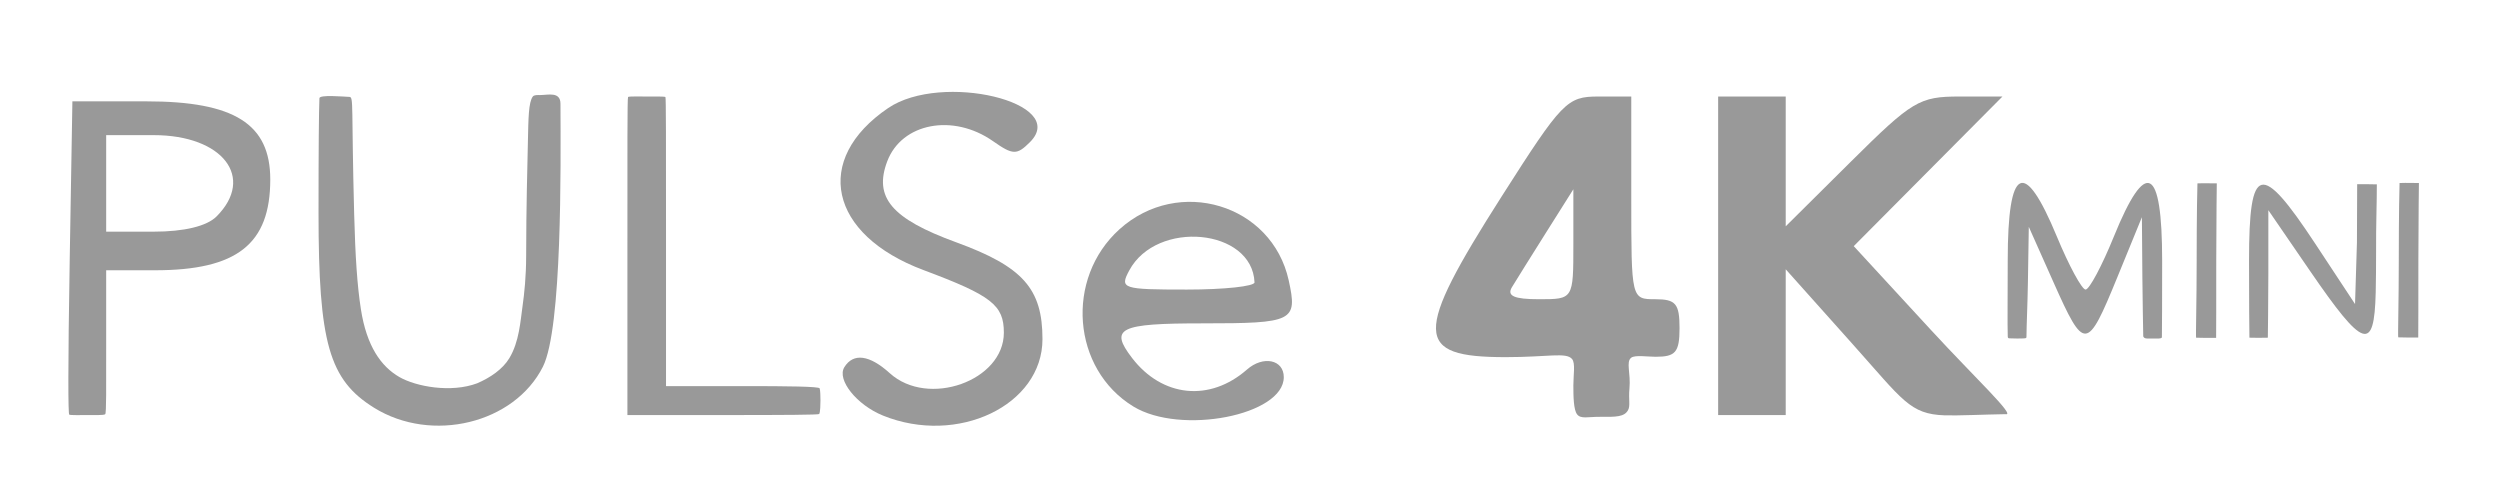 <?xml version="1.0" encoding="UTF-8" standalone="no"?>
<!-- Created with Inkscape (http://www.inkscape.org/) -->

<svg
   version="1.1"
   id="svg2"
   width="259"
   height="51"
   viewBox="0 0 259 51"
   xmlns="http://www.w3.org/2000/svg"
   xmlns:svg="http://www.w3.org/2000/svg">
  <defs
     id="defs6" />
  <g
     id="g8">
    <path
       style="fill:#999999"
       d="m 233,27 c 0,-10.019 1.207,-10.327 6.862,-1.75 l 4.12,6.25 0.197,-6.378 c 0.004,-3.2 0.023,-5.89 0.024,-6.04 0.711,-0.011 1.369,0.009 2.037,0.018 0.001,0.218 -0.014,2.366 -0.048,3.46 -0.05,1.611 -0.002,5.115 -0.069,7.773 -0.156,6.178 -1.265,5.81 -6.797,-2.254 L 235,21.776 v 6.612 c 0,2.852 -0.051,6.51 -0.052,6.597 -0.568,0.015 -1.412,0.019 -1.908,-9.53e-4 C 233.024,34.874 233,30.387 233,27 Z"
       id="path347" />
    <path
       style="fill:#999999"
       d="m 227.575,26.867 c 0,-4.547 0.066,-7.66 0.081,-7.869 0.902,-0.031 1.137,0.005 2.004,-0.001 -0.006,0.251 -0.041,3.162 -0.056,7.981 -0.013,4.119 0.009,7.683 -0.013,8.028 -1.017,-0.002 -1.075,0.008 -2.073,-0.02 -0.051,-0.093 0.058,-3.675 0.058,-8.118 z"
       id="path345" />
    <path
       style="fill:#999999"
       d="m 208,27 c 0,-9.825 1.705,-10.663 5.088,-2.5 1.254,3.025 2.595,5.5 2.979,5.5 0.385,0 1.704,-2.475 2.932,-5.5 3.31,-8.155 5,-7.31 5,2.5 0,4.008 -0.012,7.039 -0.026,7.929 -0.002,0.14 -0.31,0.142 -0.392,0.142 -0.09,0 -0.42,0.003 -0.758,-3.38e-4 -0.223,-0.002 -0.505,0.025 -0.642,-0.055 -0.057,-0.033 -0.141,-0.12 -0.142,-0.191 -0.015,-1.09 -0.07,-3.689 -0.089,-6.074 l -0.049,-6.25 -2.557,6.25 c -3.131,7.654 -3.402,7.674 -6.599,0.5 l -2.562,-5.75 -0.092,5.75 c -0.035,2.209 -0.144,4.512 -0.148,5.534 -0.001,0.238 0.034,0.273 -0.463,0.279 -0.202,0.003 -0.423,0.007 -0.5,0.007 -0.087,0 -0.501,-0.004 -0.717,-0.017 -0.161,-0.01 -0.253,0.017 -0.26,-0.19 C 207.961,33.668 208,30.408 208,27 Z"
       id="path343" />
    <path
       style="fill:#999999"
       d="M 65,26.5 C 65,15.528 64.986,10.132 65.068,10.046 65.143,9.968 66.411,10 67,10 67.51,10 68.879,9.977 68.939,10.053 69,10.131 69,14.491 69,25 v 15 h 8 c 4.601,0 7.838,0.038 7.916,0.232 C 84.987,40.408 85,41.154 85,41.5 85,41.779 84.987,42.784 84.86,42.894 84.762,42.977 81.359,43 75,43 H 65 Z"
       id="path341" />
    <path
       style="fill:#999999"
       d="M 7.225,26.75 7.5,10.5 h 7.671 C 24.286,10.5 28,12.843 28,18.593 28,25.289 24.556,28 16.05,28 H 11 v 7.5 c 0,4.811 0.025,7.279 -0.099,7.412 C 10.782,43.04 9.529,43 8.975,43 8.458,43 7.297,43.033 7.173,42.955 7.06,42.882 7.029,38.337 7.225,26.75 Z M 22.429,22.429 C 26.465,18.392 23.078,14 15.929,14 H 11 v 5 5 h 4.929 c 3.147,0 5.497,-0.568 6.5,-1.571 z"
       id="path339" />
    <path
       style="fill:#999999"
       d="M 191.974,35.699 185,27.898 V 35.449 43 H 181.5 178 V 26.5 10 h 3.5 3.5 v 6.723 6.723 l 6.775,-6.723 C 198.1,10.447 198.846,10 203.002,10 h 4.451 l -7.703,7.75 -7.703,7.75 8.059,8.75 c 4.432,4.812 8.792,8.888 7.672,8.657 -2.163,0.033 -4.975,0.168 -6.309,0.122 -3.603,-0.124 -4.337,-1.559 -9.496,-7.33 z"
       id="path337" />
    <path
       style="fill:#999999"
       d="m 165.75,43.184 c -1.215,-0.013 -1.98,0.255 -2.37,-0.268 C 163.026,42.441 163,41.103 163,39.934 163,38.839 163.227,37.622 162.863,37.192 162.252,36.47 160.387,37 156,37 146.454,37 146.398,34.741 155.585,20.33 161.835,10.526 162.344,10 165.585,10 H 169 v 10.5 c 0,10.5 0,10.5 2.5,10.5 2.111,0 2.5,0.467 2.5,3 0,2.514 -0.433,2.962 -2.477,2.962 -0.839,0 -2.13,-0.207 -2.531,0.098 -0.564,0.429 -0.031,1.614 -0.181,3.19 -0.11,1.154 0.111,1.786 -0.148,2.247 -0.39,0.695 -1.212,0.705 -2.913,0.687 z M 163,25.304 v -5.696 l -2.803,4.446 c -1.542,2.445 -3.143,5.008 -3.559,5.696 -0.549,0.907 0.219,1.25 2.803,1.25 C 163,31 163,31 163,25.304 Z"
       id="path335" />
    <path
       style="fill:#999999"
       d="M 117.42,42.115 C 111.057,38.234 110.322,28.852 115.981,23.75 c 6.119,-5.516 15.797,-2.591 17.53,5.299 0.931,4.239 0.505,4.451 -8.917,4.451 -8.661,0 -9.681,0.501 -7.312,3.587 3.13,4.076 8.058,4.572 11.905,1.197 C 130.866,36.811 133,37.253 133,39.074 c 0,3.949 -10.674,6.033 -15.58,3.041 z M 129.968,29.25 C 129.732,23.669 119.819,22.732 116.988,28.023 115.98,29.905 116.267,30 122.965,30 c 3.869,0 7.021,-0.338 7.003,-0.75 z"
       id="path333" />
    <path
       style="fill:#999999"
       d="m 91.465,43.048 c -2.711,-1.099 -4.793,-3.709 -3.992,-5.005 0.931,-1.507 2.602,-1.286 4.711,0.623 C 96.146,42.252 104,39.461 104,34.467 104,31.605 102.74,30.623 95.676,27.98 85.878,24.314 84.176,16.515 92.013,11.195 c 5.539,-3.76 18.799,-0.578 14.695,3.525 -1.364,1.364 -1.765,1.354 -3.838,-0.099 -4.13,-2.893 -9.44,-1.883 -10.947,2.08 -1.427,3.754 0.447,5.961 7.135,8.4 C 105.966,27.62 108,29.902 108,35.134 c 0,6.85 -8.786,11.056 -16.535,7.915 z"
       id="path331" />
    <path
       style="fill:#999999"
       d="M 38.756,42.245 C 34.094,39.355 33,35.526 33,22.099 c 0,-6.834 0.036,-10.556 0.093,-11.926 0.016,-0.379 2.424,-0.164 3.11,-0.135 0.454,0.019 0.189,0.899 0.49,12.182 0.117,4.382 0.312,7.33 0.692,9.792 0.594,3.855 2.095,5.962 4.001,7.055 1.718,0.985 5.337,1.658 8.047,0.643 1.359,-0.583 2.637,-1.452 3.331,-2.596 1.035,-1.707 1.152,-3.875 1.372,-5.398 0.188,-1.332 0.371,-3.068 0.374,-5.198 0.006,-5.118 0.123,-9.114 0.181,-11.845 0.051,-2.392 0.065,-4.062 0.5,-4.662 0.143,-0.197 0.52,-0.163 0.771,-0.163 0.8,0 2.098,-0.391 2.103,0.895 0.027,6.542 0.179,23.263 -1.817,27.243 -2.954,5.889 -11.506,7.971 -17.493,4.259 z"
       id="path299" />
    <path
       style="fill:#999999"
       d="m 248.514,26.83 c 0,-4.547 0.066,-7.66 0.081,-7.869 0.902,-0.031 1.137,0.005 2.004,-0.001 -0.006,0.251 -0.041,3.162 -0.056,7.981 -0.013,4.119 0.009,7.683 -0.013,8.028 -1.017,-0.002 -1.075,0.008 -2.073,-0.02 -0.051,-0.093 0.058,-3.675 0.058,-8.118 z m 0,0 c 0,-4.547 0.066,-7.66 0.081,-7.869 0.902,-0.031 1.137,0.005 2.004,-0.001 -0.006,0.251 -0.041,3.162 -0.056,7.981 -0.013,4.119 0.009,7.683 -0.013,8.028 -1.017,-0.002 -1.075,0.008 -2.073,-0.02 -0.051,-0.093 0.058,-3.675 0.058,-8.118 z"
       id="path345-7" />
  </g>
</svg>
